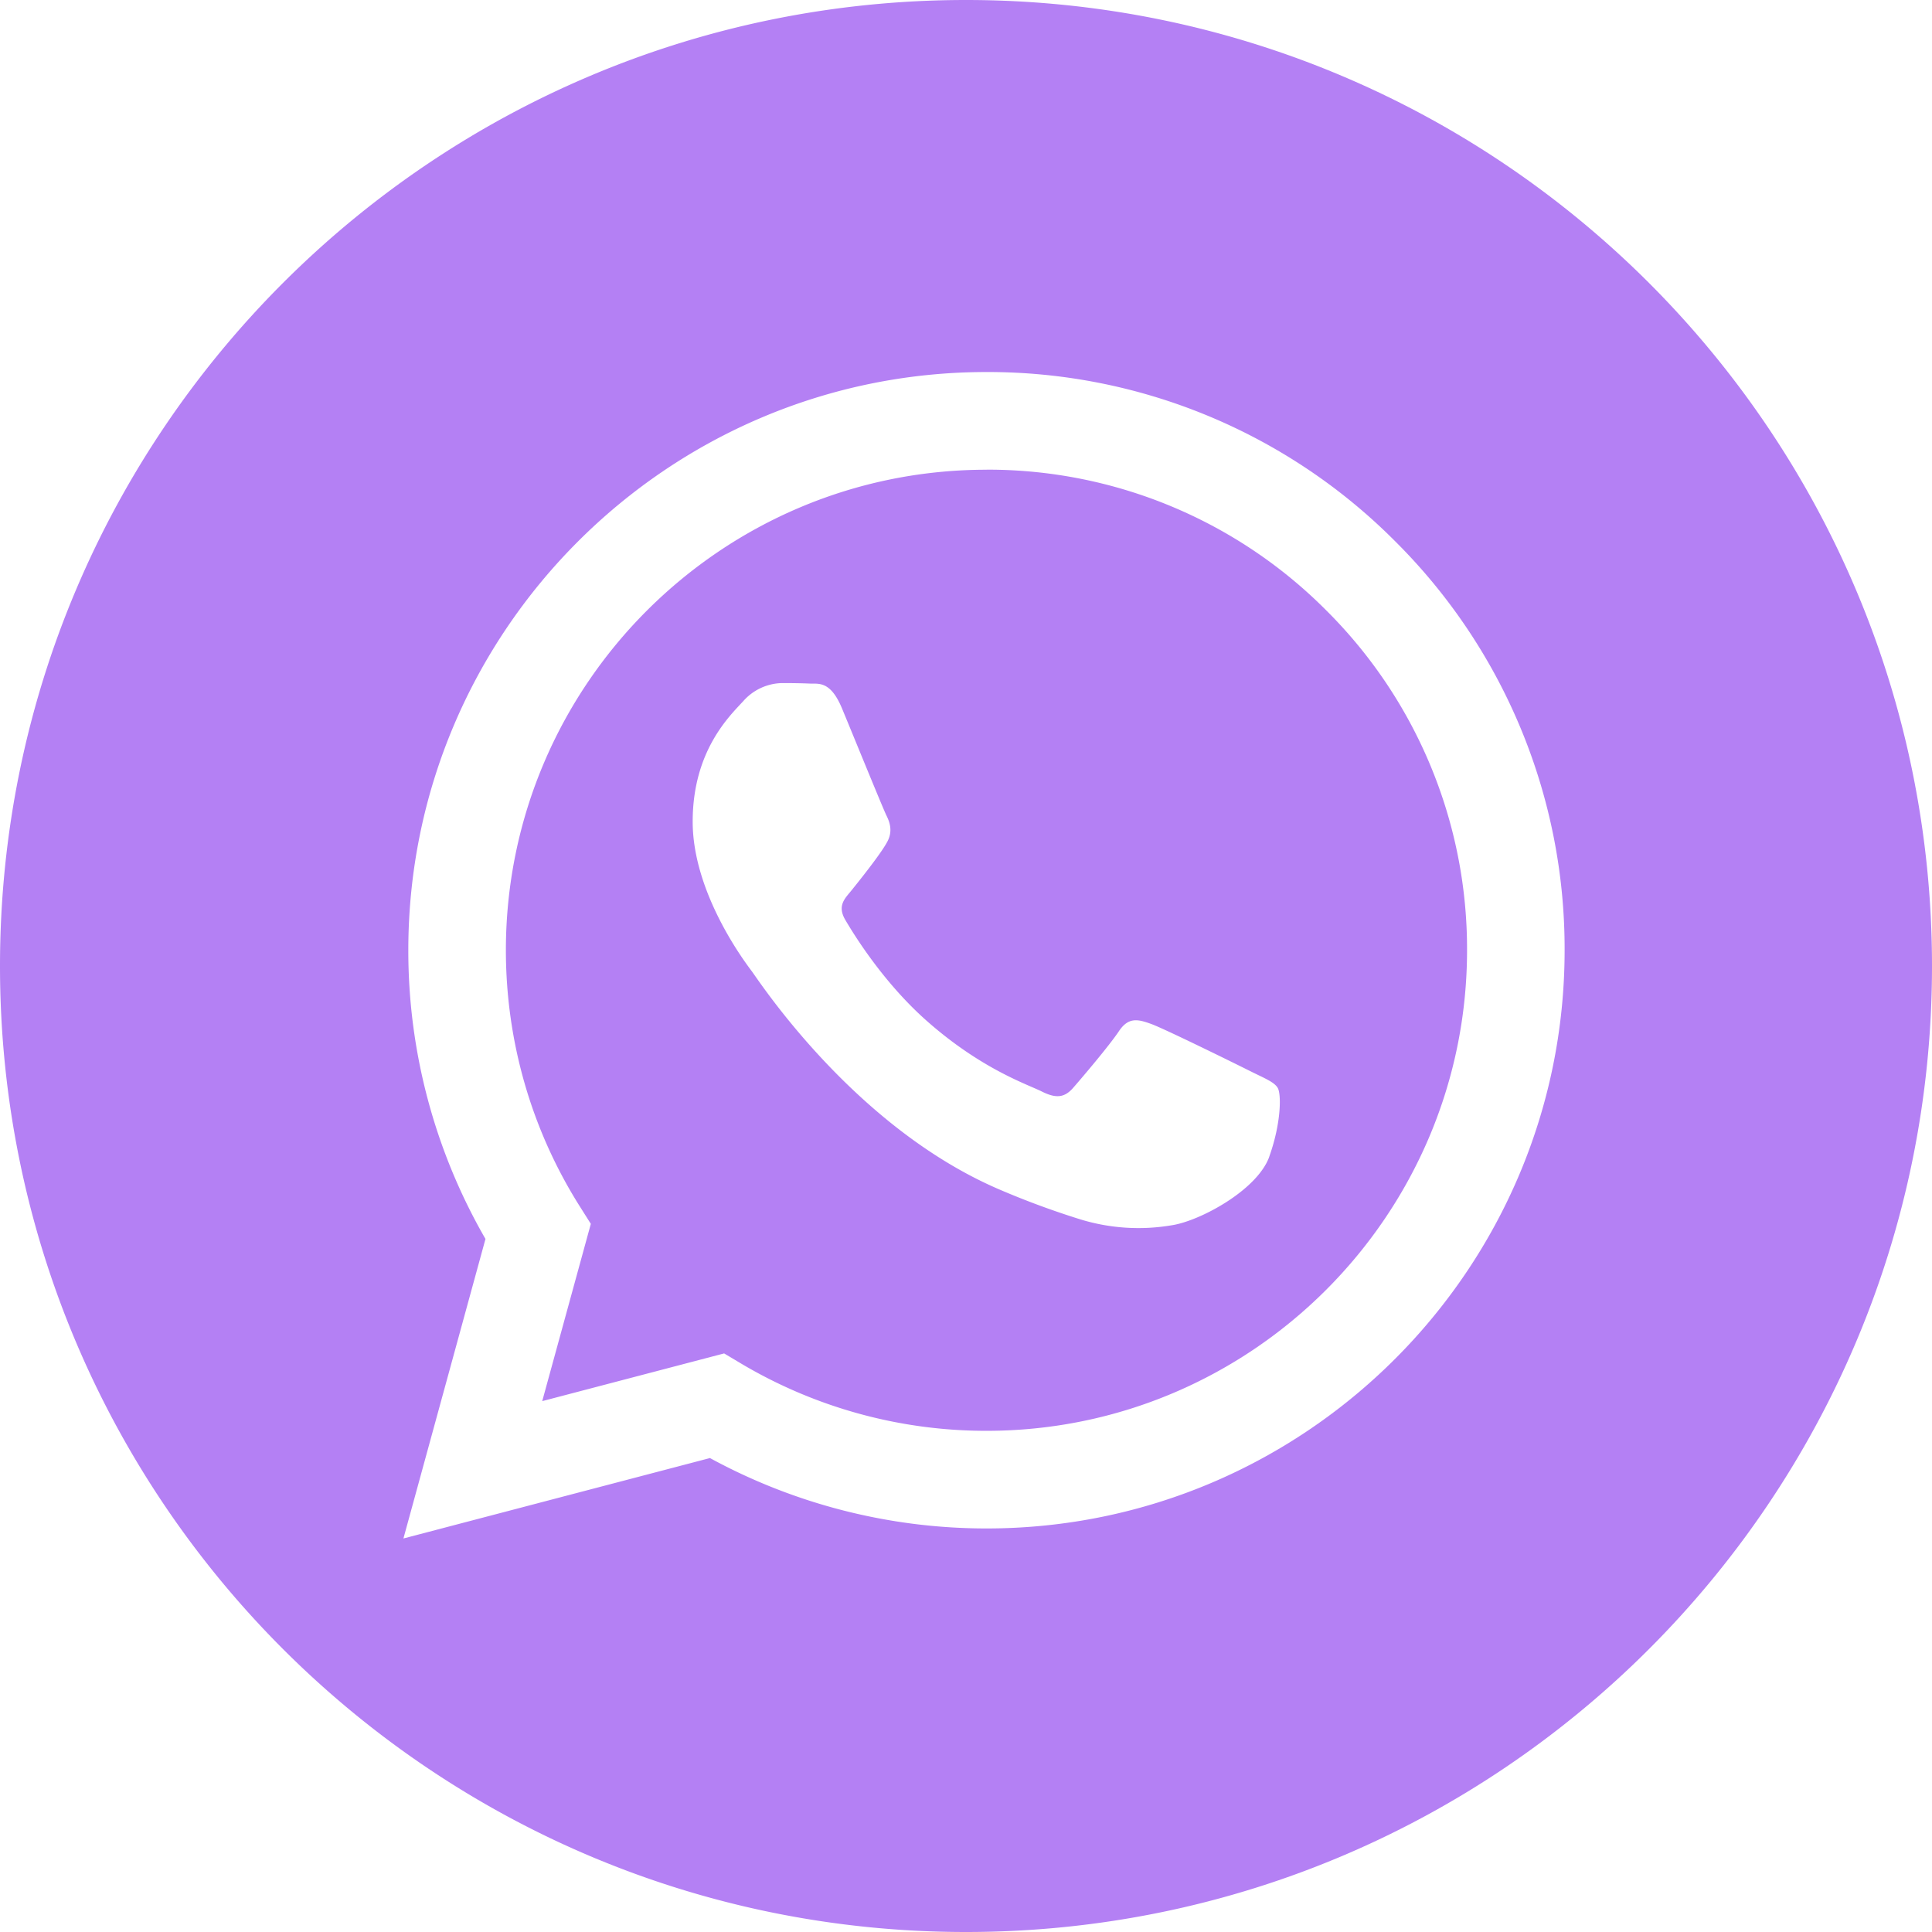 <svg xmlns="http://www.w3.org/2000/svg" width="32" height="32" fill="none"><g fill="#B480F4" clip-path="url(#a)"><path d="M16 0C7.165 0 0 7.165 0 16s7.165 16 16 16 16-7.165 16-16S24.835 0 16 0Zm.34 25.316s-.001 0 0 0h-.005a9.573 9.573 0 0 1-4.576-1.166l-5.077 1.332 1.359-4.961a9.552 9.552 0 0 1-1.278-4.786c.002-5.278 4.298-9.573 9.576-9.573a9.515 9.515 0 0 1 6.774 2.808 9.514 9.514 0 0 1 2.802 6.772c-.002 5.279-4.298 9.574-9.576 9.574Z"/><path d="M16.342 7.78c-4.39 0-7.96 3.568-7.963 7.956 0 1.503.42 2.967 1.217 4.234l.19.301-.805 2.936 3.013-.79.29.173a7.947 7.947 0 0 0 4.052 1.109h.003c4.387 0 7.957-3.57 7.96-7.957a7.907 7.907 0 0 0-2.33-5.63 7.907 7.907 0 0 0-5.627-2.333Zm4.682 11.377c-.2.558-1.155 1.068-1.615 1.137a3.282 3.282 0 0 1-1.507-.095 13.78 13.78 0 0 1-1.364-.504c-2.4-1.036-3.968-3.452-4.088-3.611-.12-.16-.977-1.298-.977-2.475s.618-1.756.837-1.995a.88.88 0 0 1 .639-.3c.16 0 .319.002.458.008.147.008.345-.055.539.411.199.48.678 1.656.737 1.776.06.12.1.26.02.42-.08.159-.345.503-.598.817-.106.132-.244.25-.105.489.14.239.62 1.022 1.331 1.657.914.814 1.685 1.067 1.925 1.187.239.12.378.1.518-.06s.598-.698.758-.938c.159-.24.319-.2.538-.12.22.08 1.396.659 1.635.779.24.12.399.18.458.279.06.1.06.579-.14 1.138Z"/></g><defs><clipPath id="a"><path fill="#fff" d="M0 0h32v32H0z"/></clipPath></defs></svg>